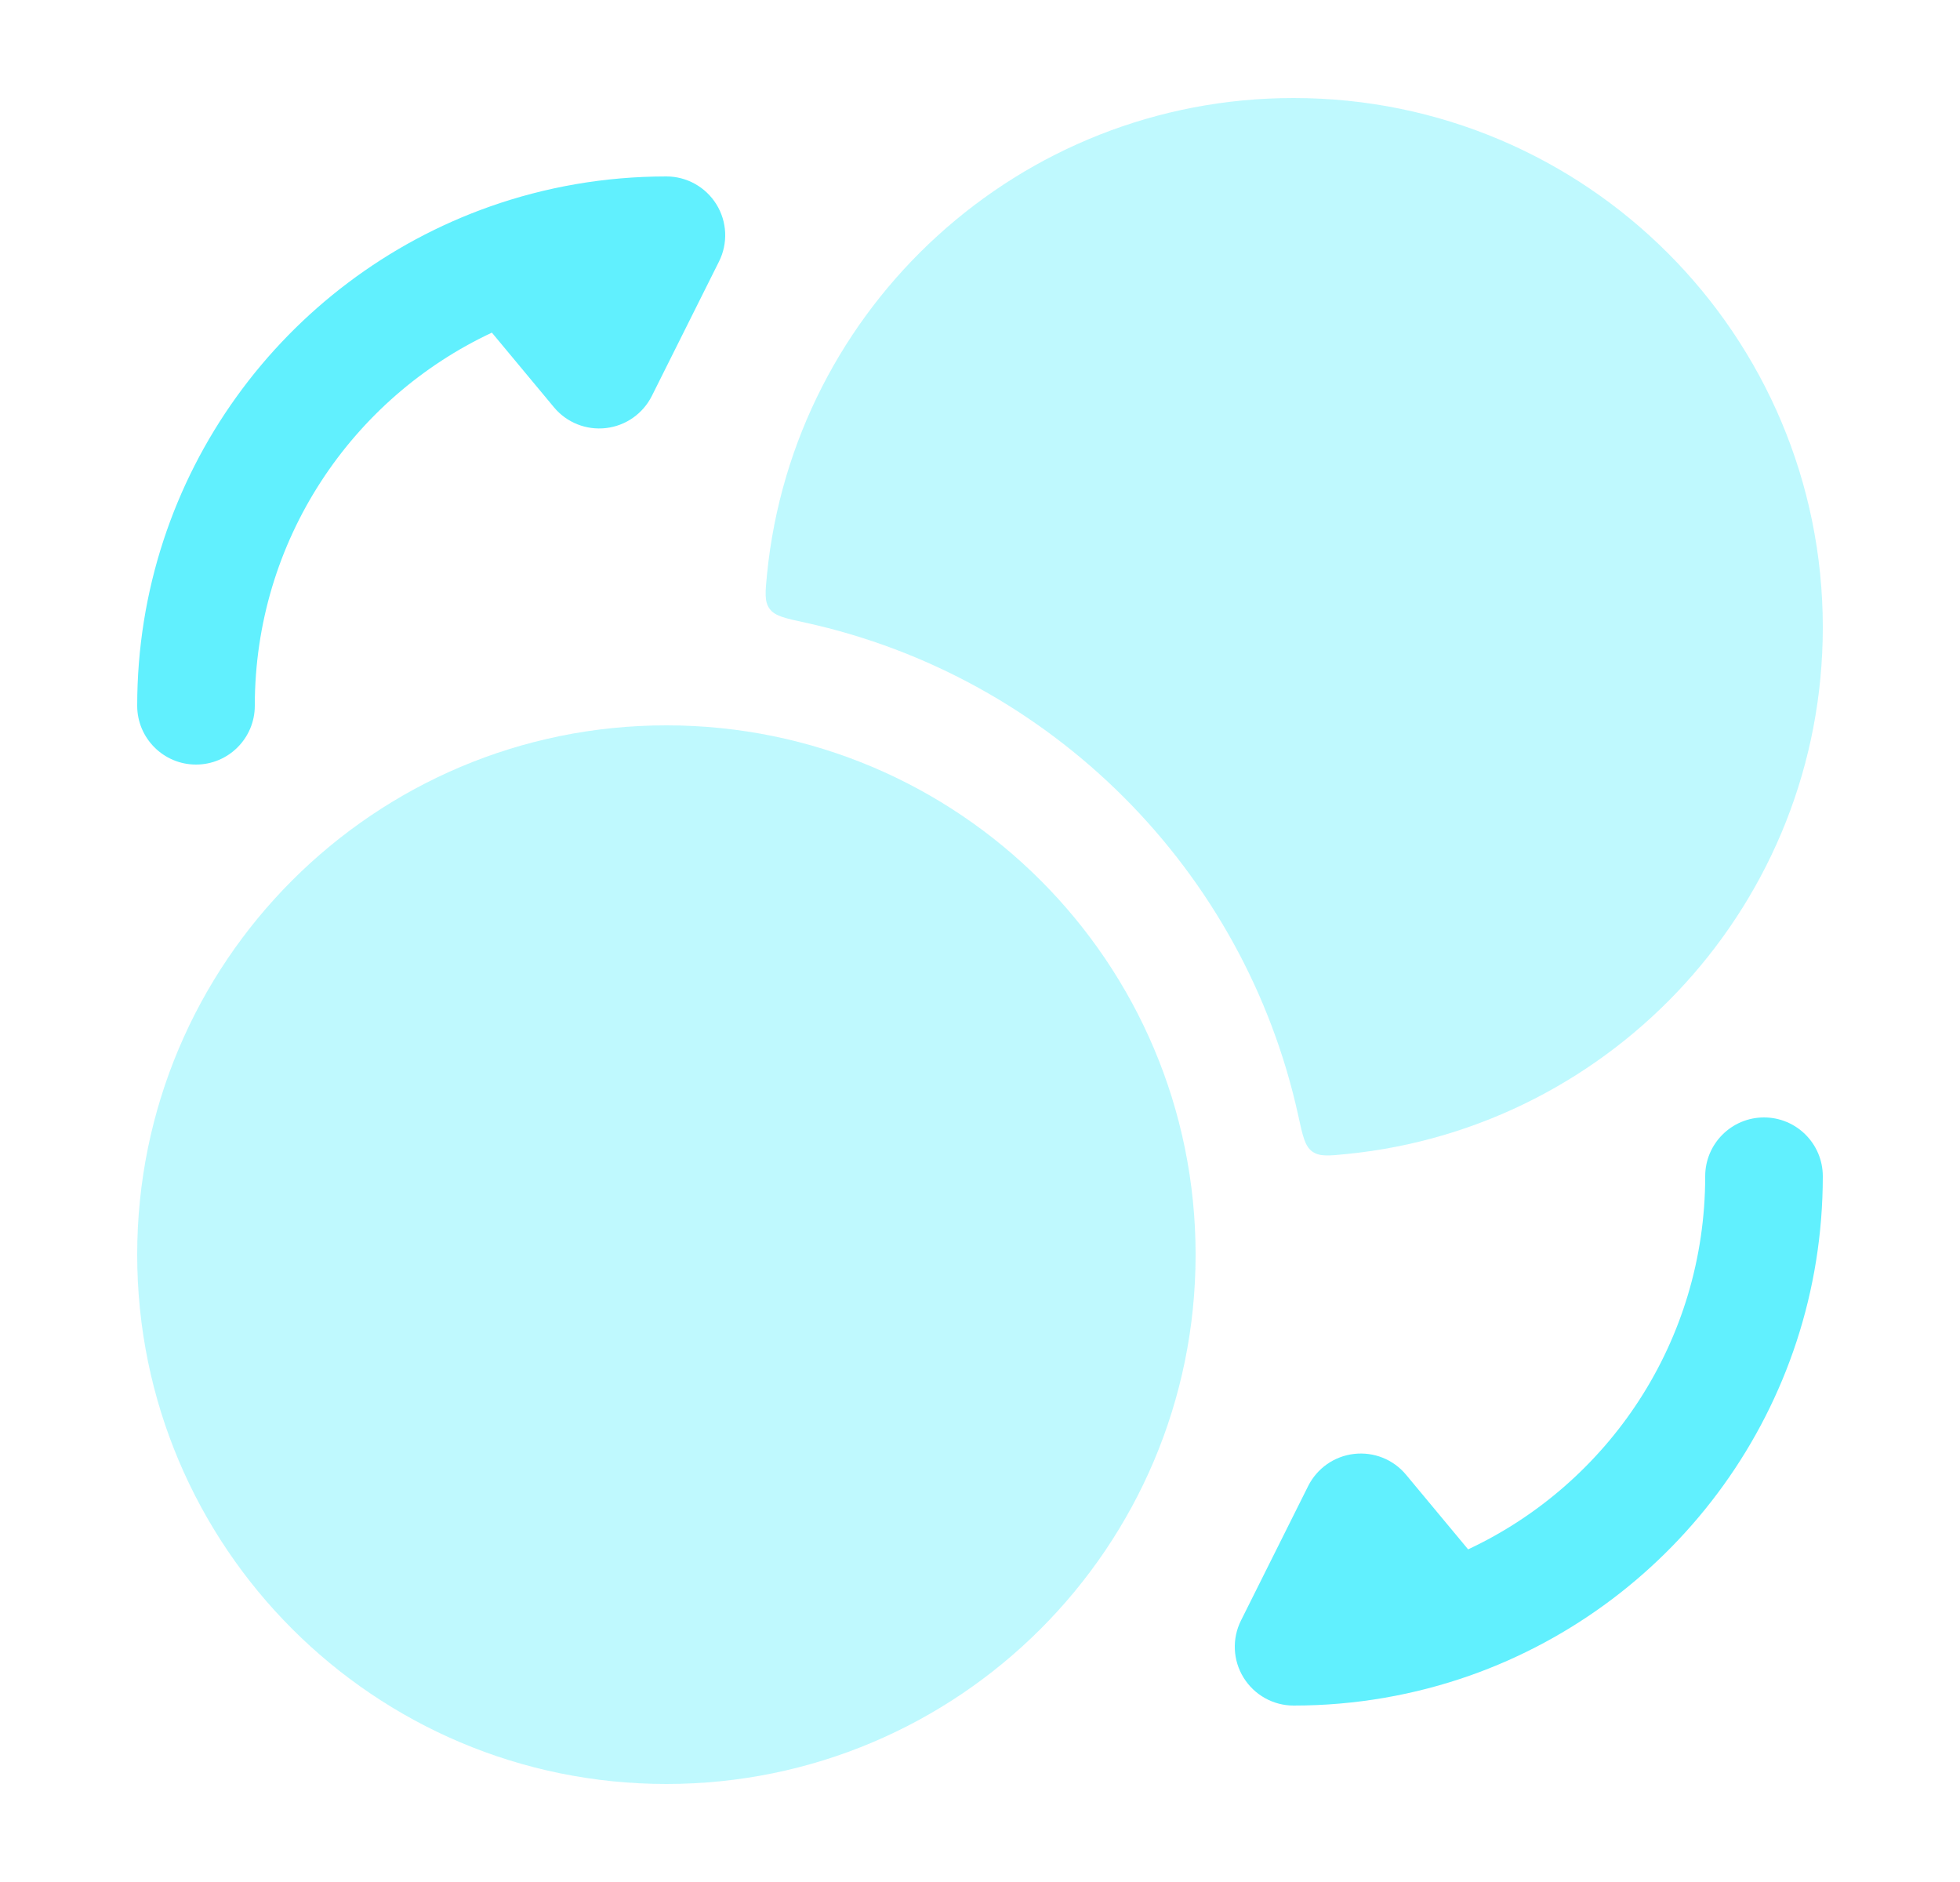 <svg width="25" height="24" viewBox="0 0 25 24" fill="none" xmlns="http://www.w3.org/2000/svg">
<path opacity="0.4" d="M1.75 16C1.75 12.272 4.772 9.25 8.5 9.25C12.228 9.25 15.25 12.272 15.25 16C15.25 19.728 12.228 22.75 8.5 22.75C4.772 22.75 1.75 19.728 1.75 16Z" fill="#61F0FE"/>
<path opacity="0.4" d="M16.5 1.25C20.228 1.25 23.25 4.272 23.25 8C23.25 11.498 20.59 14.374 17.183 14.716C16.947 14.74 16.829 14.751 16.737 14.684C16.645 14.617 16.616 14.488 16.56 14.229C15.874 11.094 13.406 8.626 10.271 7.94C10.012 7.884 9.883 7.856 9.816 7.763C9.749 7.671 9.761 7.553 9.784 7.318C10.126 3.91 13.003 1.25 16.5 1.25Z" fill="#61F0FE"/>
<path fill-rule="evenodd" clip-rule="evenodd" d="M6.274 4.242L7.066 5.194C7.228 5.389 7.477 5.488 7.729 5.459C7.981 5.43 8.2 5.276 8.314 5.05L9.171 3.335C9.287 3.103 9.275 2.827 9.138 2.606C9.001 2.385 8.76 2.25 8.5 2.25C7.712 2.25 6.955 2.385 6.251 2.633C3.628 3.558 1.75 6.057 1.75 9C1.75 9.414 2.086 9.75 2.5 9.75C2.914 9.75 3.25 9.414 3.25 9C3.25 6.894 4.486 5.079 6.274 4.242Z" fill="#61F0FE"/>
<path fill-rule="evenodd" clip-rule="evenodd" d="M18.726 19.758L17.934 18.806C17.772 18.611 17.523 18.512 17.271 18.541C17.019 18.57 16.8 18.724 16.686 18.95L15.829 20.665C15.713 20.897 15.725 21.173 15.862 21.394C15.999 21.615 16.24 21.75 16.5 21.75C17.288 21.75 18.045 21.615 18.75 21.367C21.372 20.442 23.25 17.943 23.25 15C23.25 14.586 22.914 14.25 22.5 14.25C22.086 14.25 21.75 14.586 21.75 15C21.75 17.106 20.514 18.921 18.726 19.758Z" fill="#61F0FE"/>
</svg>
